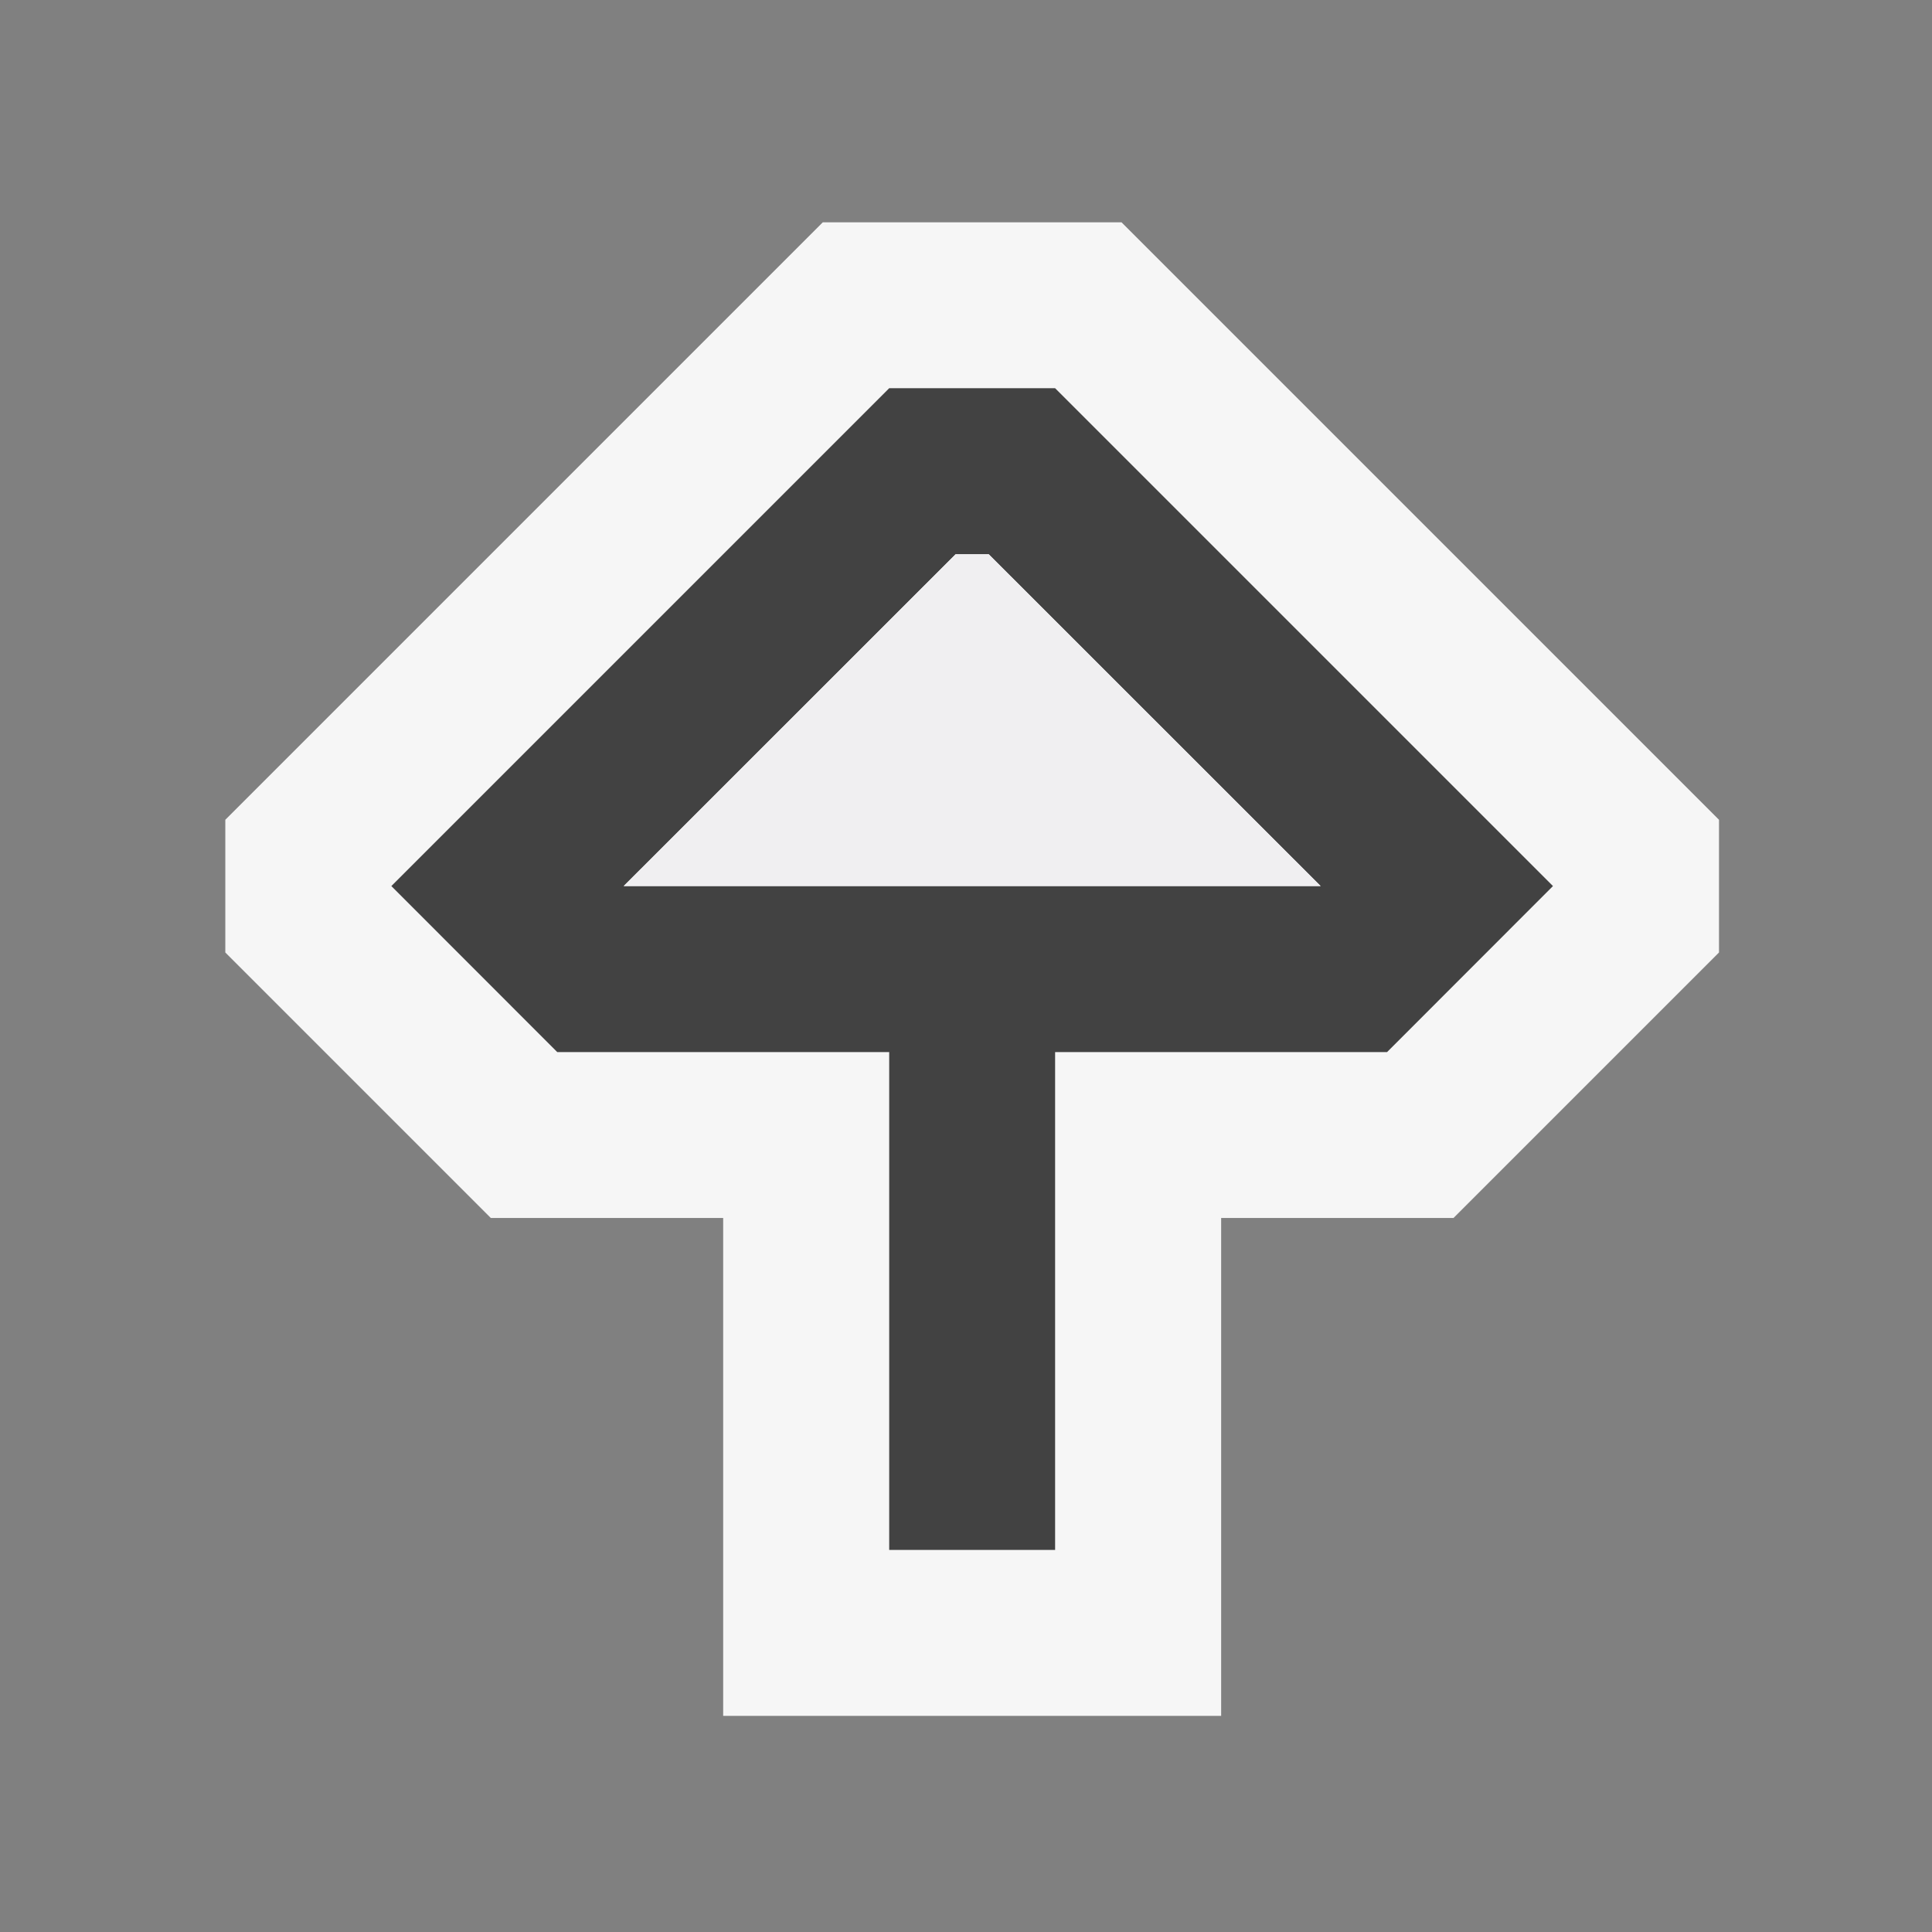 <svg xmlns="http://www.w3.org/2000/svg" xmlns:xlink="http://www.w3.org/1999/xlink" width="100%" height="100%" version="1.1" viewBox="0 0 16 16" xml:space="preserve" style="fill-rule:evenodd;clip-rule:evenodd;stroke-linejoin:round;stroke-miterlimit:2"><rect x="0" y="0" width="16" height="16" fill="#808080" stroke="none"/><rect id="canvas" width="16" height="16" x="0" y="0" style="fill:#f6f6f6;fill-opacity:0;fill-rule:nonzero"/><path id="outline" d="M6.814,1.841l2.474,0l4.948,4.948l0,1.099l-2.199,2.199l-1.924,0l0,4.123l-4.124,0l0,-4.123l-1.924,0l-2.199,-2.199l0,-1.099l4.948,-4.948Z" style="fill:#f6f6f6;fill-rule:nonzero"/><path id="iconBg" d="M3.241,7.338l1.374,1.375l2.749,0l0,4.123l1.374,0l0,-4.123l2.749,0l1.374,-1.375l-4.123,-4.123l-1.374,0l-4.123,4.123Zm4.947,-2.748l2.749,2.748l-5.772,0l2.749,-2.748l0.274,0Z" style="fill:#424242;fill-rule:nonzero"/><path id="iconFg" d="M5.165,7.338l2.749,-2.748l0.274,0l2.749,2.748l-5.772,0" style="fill:#f0eff1;fill-rule:nonzero"/></svg>